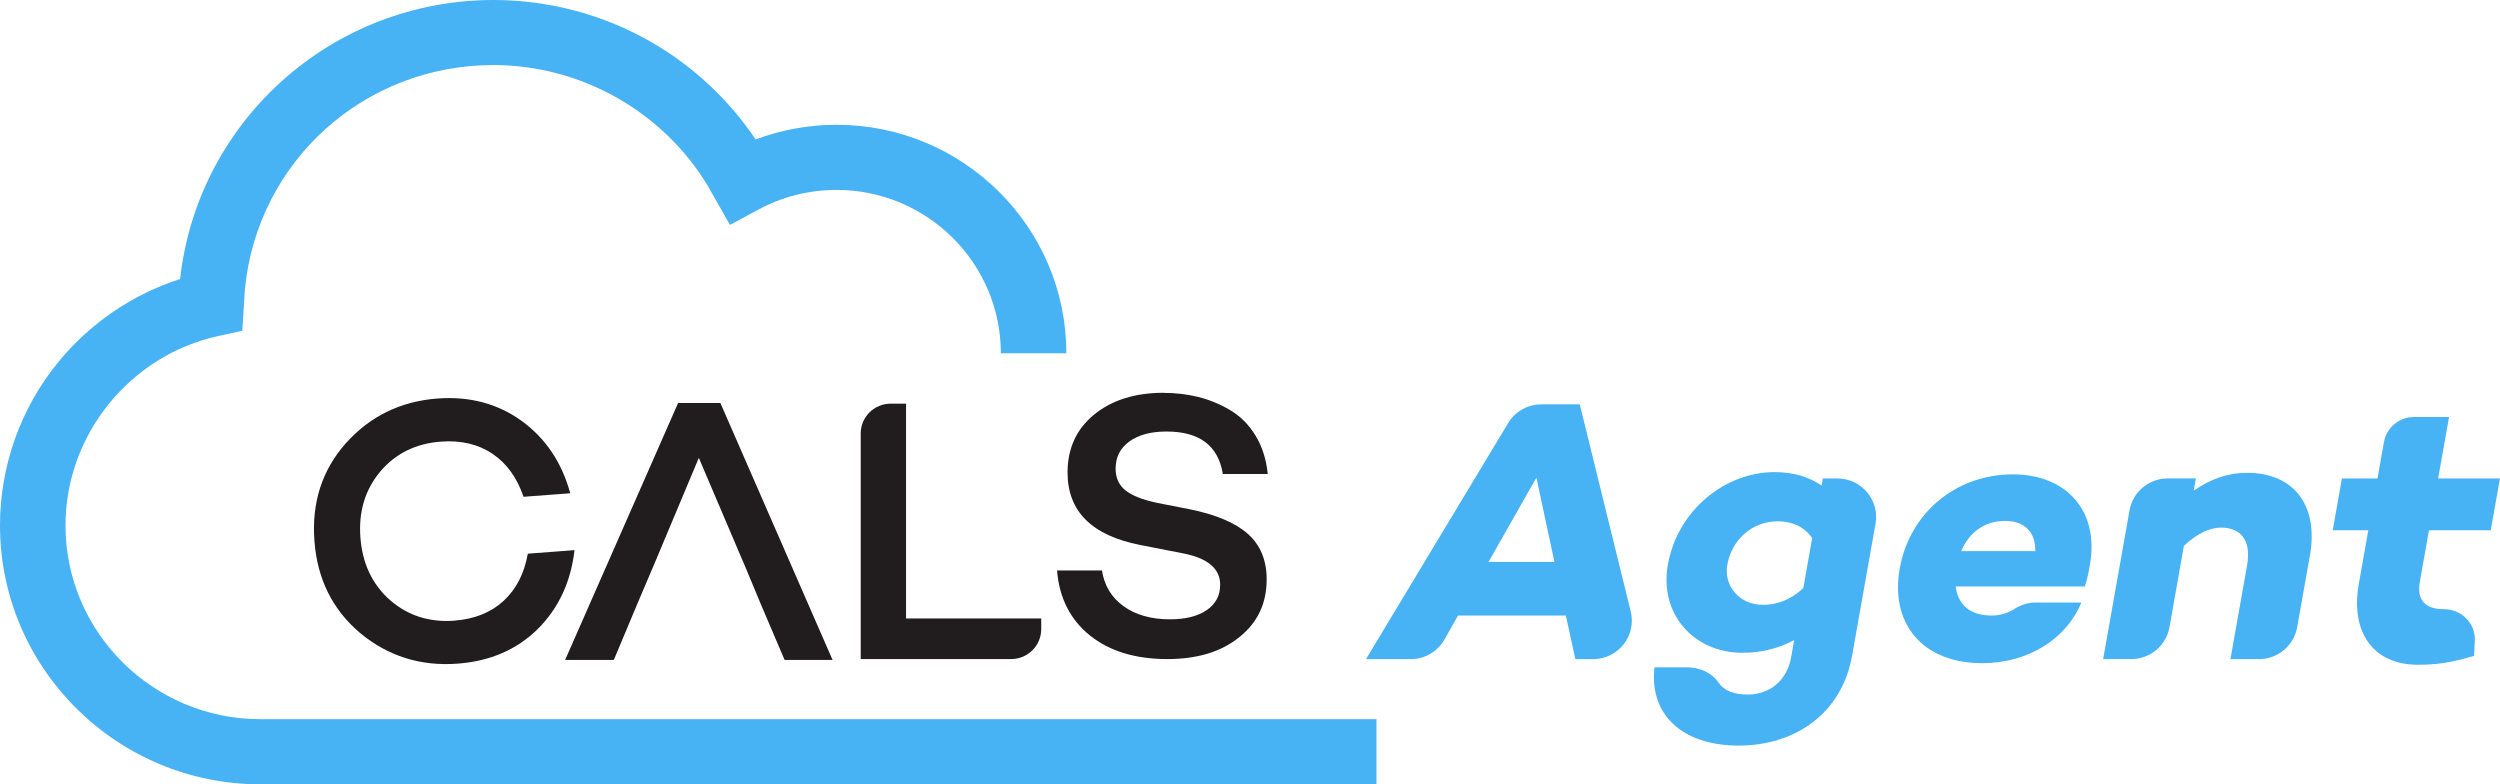 <svg width="102" height="32" viewBox="0 0 102 32" fill="none" xmlns="http://www.w3.org/2000/svg">
<g clip-path="url(#clip0_999_509)">
<path d="M30.314 22.91L28.512 18.681L26.738 22.91L26.014 24.611L25.044 26.924H23.058L27.666 16.443H29.392L33.968 26.924H32.011L31.025 24.611L30.317 22.91H30.314Z" fill="#211D1E"/>
<path d="M18.544 25.321C19.363 25.258 20.03 24.991 20.546 24.516C21.06 24.042 21.392 23.4 21.535 22.59L23.439 22.446C23.292 23.749 22.786 24.826 21.924 25.68C21.071 26.513 19.988 26.977 18.678 27.076C17.163 27.192 15.833 26.773 14.689 25.824C13.567 24.873 12.945 23.625 12.829 22.077C12.71 20.518 13.135 19.189 14.102 18.094C15.09 16.985 16.341 16.372 17.856 16.259C19.158 16.163 20.299 16.466 21.279 17.169C22.262 17.884 22.923 18.869 23.266 20.125L21.361 20.269C21.095 19.491 20.673 18.904 20.091 18.513C19.511 18.123 18.81 17.957 17.991 18.018C16.966 18.094 16.141 18.5 15.519 19.234C14.895 19.978 14.623 20.879 14.705 21.938C14.787 22.997 15.19 23.848 15.92 24.49C16.647 25.122 17.524 25.399 18.549 25.323L18.544 25.321Z" fill="#211D1E"/>
<path d="M42.482 25.237V25.666C42.482 26.343 41.931 26.89 41.251 26.89H35.117V17.685C35.117 17.014 35.665 16.469 36.34 16.469H36.967V25.234H42.484L42.482 25.237Z" fill="#211D1E"/>
<path d="M47.472 16.029C47.965 16.029 48.436 16.084 48.889 16.196C49.343 16.309 49.775 16.487 50.191 16.734C50.607 16.98 50.95 17.323 51.224 17.769C51.495 18.214 51.664 18.738 51.724 19.338H49.891C49.706 18.183 48.939 17.606 47.596 17.606C46.958 17.606 46.452 17.742 46.078 18.012C45.704 18.282 45.517 18.654 45.517 19.123C45.517 19.501 45.654 19.797 45.925 20.012C46.197 20.227 46.626 20.394 47.211 20.517L48.536 20.777C49.603 20.992 50.397 21.327 50.91 21.78C51.424 22.236 51.68 22.855 51.68 23.641C51.68 24.621 51.306 25.41 50.555 26.002C49.825 26.594 48.85 26.89 47.627 26.89C46.323 26.89 45.269 26.568 44.468 25.926C43.667 25.281 43.219 24.398 43.127 23.274H44.961C45.053 23.887 45.346 24.372 45.838 24.731C46.331 25.087 46.963 25.268 47.733 25.268C48.37 25.268 48.871 25.142 49.234 24.893C49.598 24.645 49.783 24.299 49.783 23.858C49.783 23.195 49.269 22.766 48.241 22.572L46.515 22.234C44.542 21.846 43.556 20.861 43.556 19.275C43.556 18.306 43.91 17.522 44.621 16.93C45.351 16.328 46.299 16.026 47.472 16.026V16.029Z" fill="#211D1E"/>
<path d="M56.159 32H10.624C4.766 32 0 27.262 0 21.435C0 19.013 0.843 16.647 2.377 14.774C3.673 13.188 5.412 12.007 7.349 11.383C7.688 8.304 9.138 5.458 11.448 3.354C13.825 1.192 16.908 0 20.133 0C22.396 0 24.623 0.595 26.572 1.716C28.277 2.699 29.737 4.064 30.83 5.689C31.882 5.296 33.004 5.091 34.134 5.091C39.301 5.091 43.507 9.271 43.507 14.412H40.835C40.835 10.738 37.828 7.748 34.134 7.748C33.017 7.748 31.911 8.026 30.938 8.553L29.784 9.177L28.875 7.578C27.041 4.541 23.692 2.654 20.133 2.654C14.85 2.654 10.495 6.588 9.991 11.807L9.886 13.495L8.903 13.71C5.293 14.501 2.672 17.75 2.672 21.435C2.672 25.795 6.239 29.343 10.624 29.343H56.159V32Z" fill="#47B2F4"/>
<path d="M59.487 25.114L58.936 26.088C58.657 26.584 58.13 26.893 57.558 26.893H55.732L61.532 17.263C61.816 16.789 62.333 16.498 62.889 16.498H64.454L66.533 24.946C66.778 25.936 66.022 26.893 64.996 26.893H64.275L63.887 25.114H59.487ZM62.683 19.493L60.731 22.928H63.421L62.686 19.493H62.683Z" fill="#47B2F4"/>
<path d="M75.56 26.772C75.151 29.084 73.262 30.42 70.941 30.42C68.62 30.42 67.286 29.144 67.502 27.228H68.835C69.339 27.228 69.839 27.441 70.119 27.855C70.324 28.161 70.719 28.337 71.31 28.337C72.15 28.337 72.898 27.821 73.078 26.817L73.201 26.117C72.595 26.437 71.903 26.634 71.094 26.634C69.091 26.634 67.695 25.038 68.048 23.046C68.446 20.798 70.401 19.262 72.4 19.262C73.209 19.262 73.829 19.475 74.321 19.81L74.371 19.522H74.964C75.947 19.522 76.693 20.405 76.521 21.367L75.562 26.77L75.56 26.772ZM73.576 23.99L73.937 21.954C73.57 21.437 73.064 21.27 72.53 21.27C71.52 21.27 70.662 21.985 70.472 23.049C70.329 23.853 70.917 24.676 71.926 24.676C72.461 24.676 73.025 24.508 73.576 23.992V23.99Z" fill="#47B2F4"/>
<path d="M85.073 23.885L85.081 23.929H79.793C79.872 24.597 80.302 25.114 81.248 25.114C81.593 25.114 81.901 25.024 82.149 24.867C82.42 24.694 82.723 24.582 83.045 24.582H84.918C84.296 26.102 82.707 27.058 80.874 27.058C78.444 27.058 77.108 25.446 77.509 23.198C77.904 20.963 79.764 19.354 82.133 19.354C84.288 19.354 85.661 20.829 85.268 23.046C85.221 23.319 85.168 23.61 85.073 23.882V23.885ZM80.017 22.485H83.042C83.047 21.681 82.589 21.254 81.793 21.254C80.953 21.254 80.331 21.741 80.017 22.485Z" fill="#47B2F4"/>
<path d="M94.24 22.682L93.724 25.593C93.589 26.345 92.933 26.893 92.166 26.893H91.002L91.679 23.078C91.866 22.029 91.418 21.526 90.609 21.526C90.151 21.526 89.616 21.786 89.102 22.271L88.515 25.591C88.38 26.343 87.724 26.89 86.957 26.89H85.809L86.886 20.819C87.021 20.067 87.677 19.519 88.443 19.519H89.592L89.503 20.02C90.182 19.548 90.886 19.291 91.679 19.291C93.558 19.291 94.614 20.583 94.243 22.679L94.24 22.682Z" fill="#47B2F4"/>
<path d="M100.946 26.757C99.929 27.061 99.368 27.121 98.635 27.121C96.846 27.121 95.887 25.813 96.24 23.822L96.628 21.634H95.176L95.55 19.522H97.002L97.265 18.036C97.371 17.444 97.887 17.014 98.49 17.014H99.921L99.476 19.522H101.997L101.623 21.634H99.102L98.728 23.746C98.596 24.49 98.959 24.854 99.692 24.854C99.695 24.854 99.7 24.854 99.702 24.854C100.419 24.852 101.004 25.423 100.972 26.136L100.943 26.754L100.946 26.757Z" fill="#47B2F4"/>
</g>
<defs>
<clipPath id="clip0_999_509">
<rect width="102" height="32" fill="white"/>
</clipPath>
</defs>
</svg>
